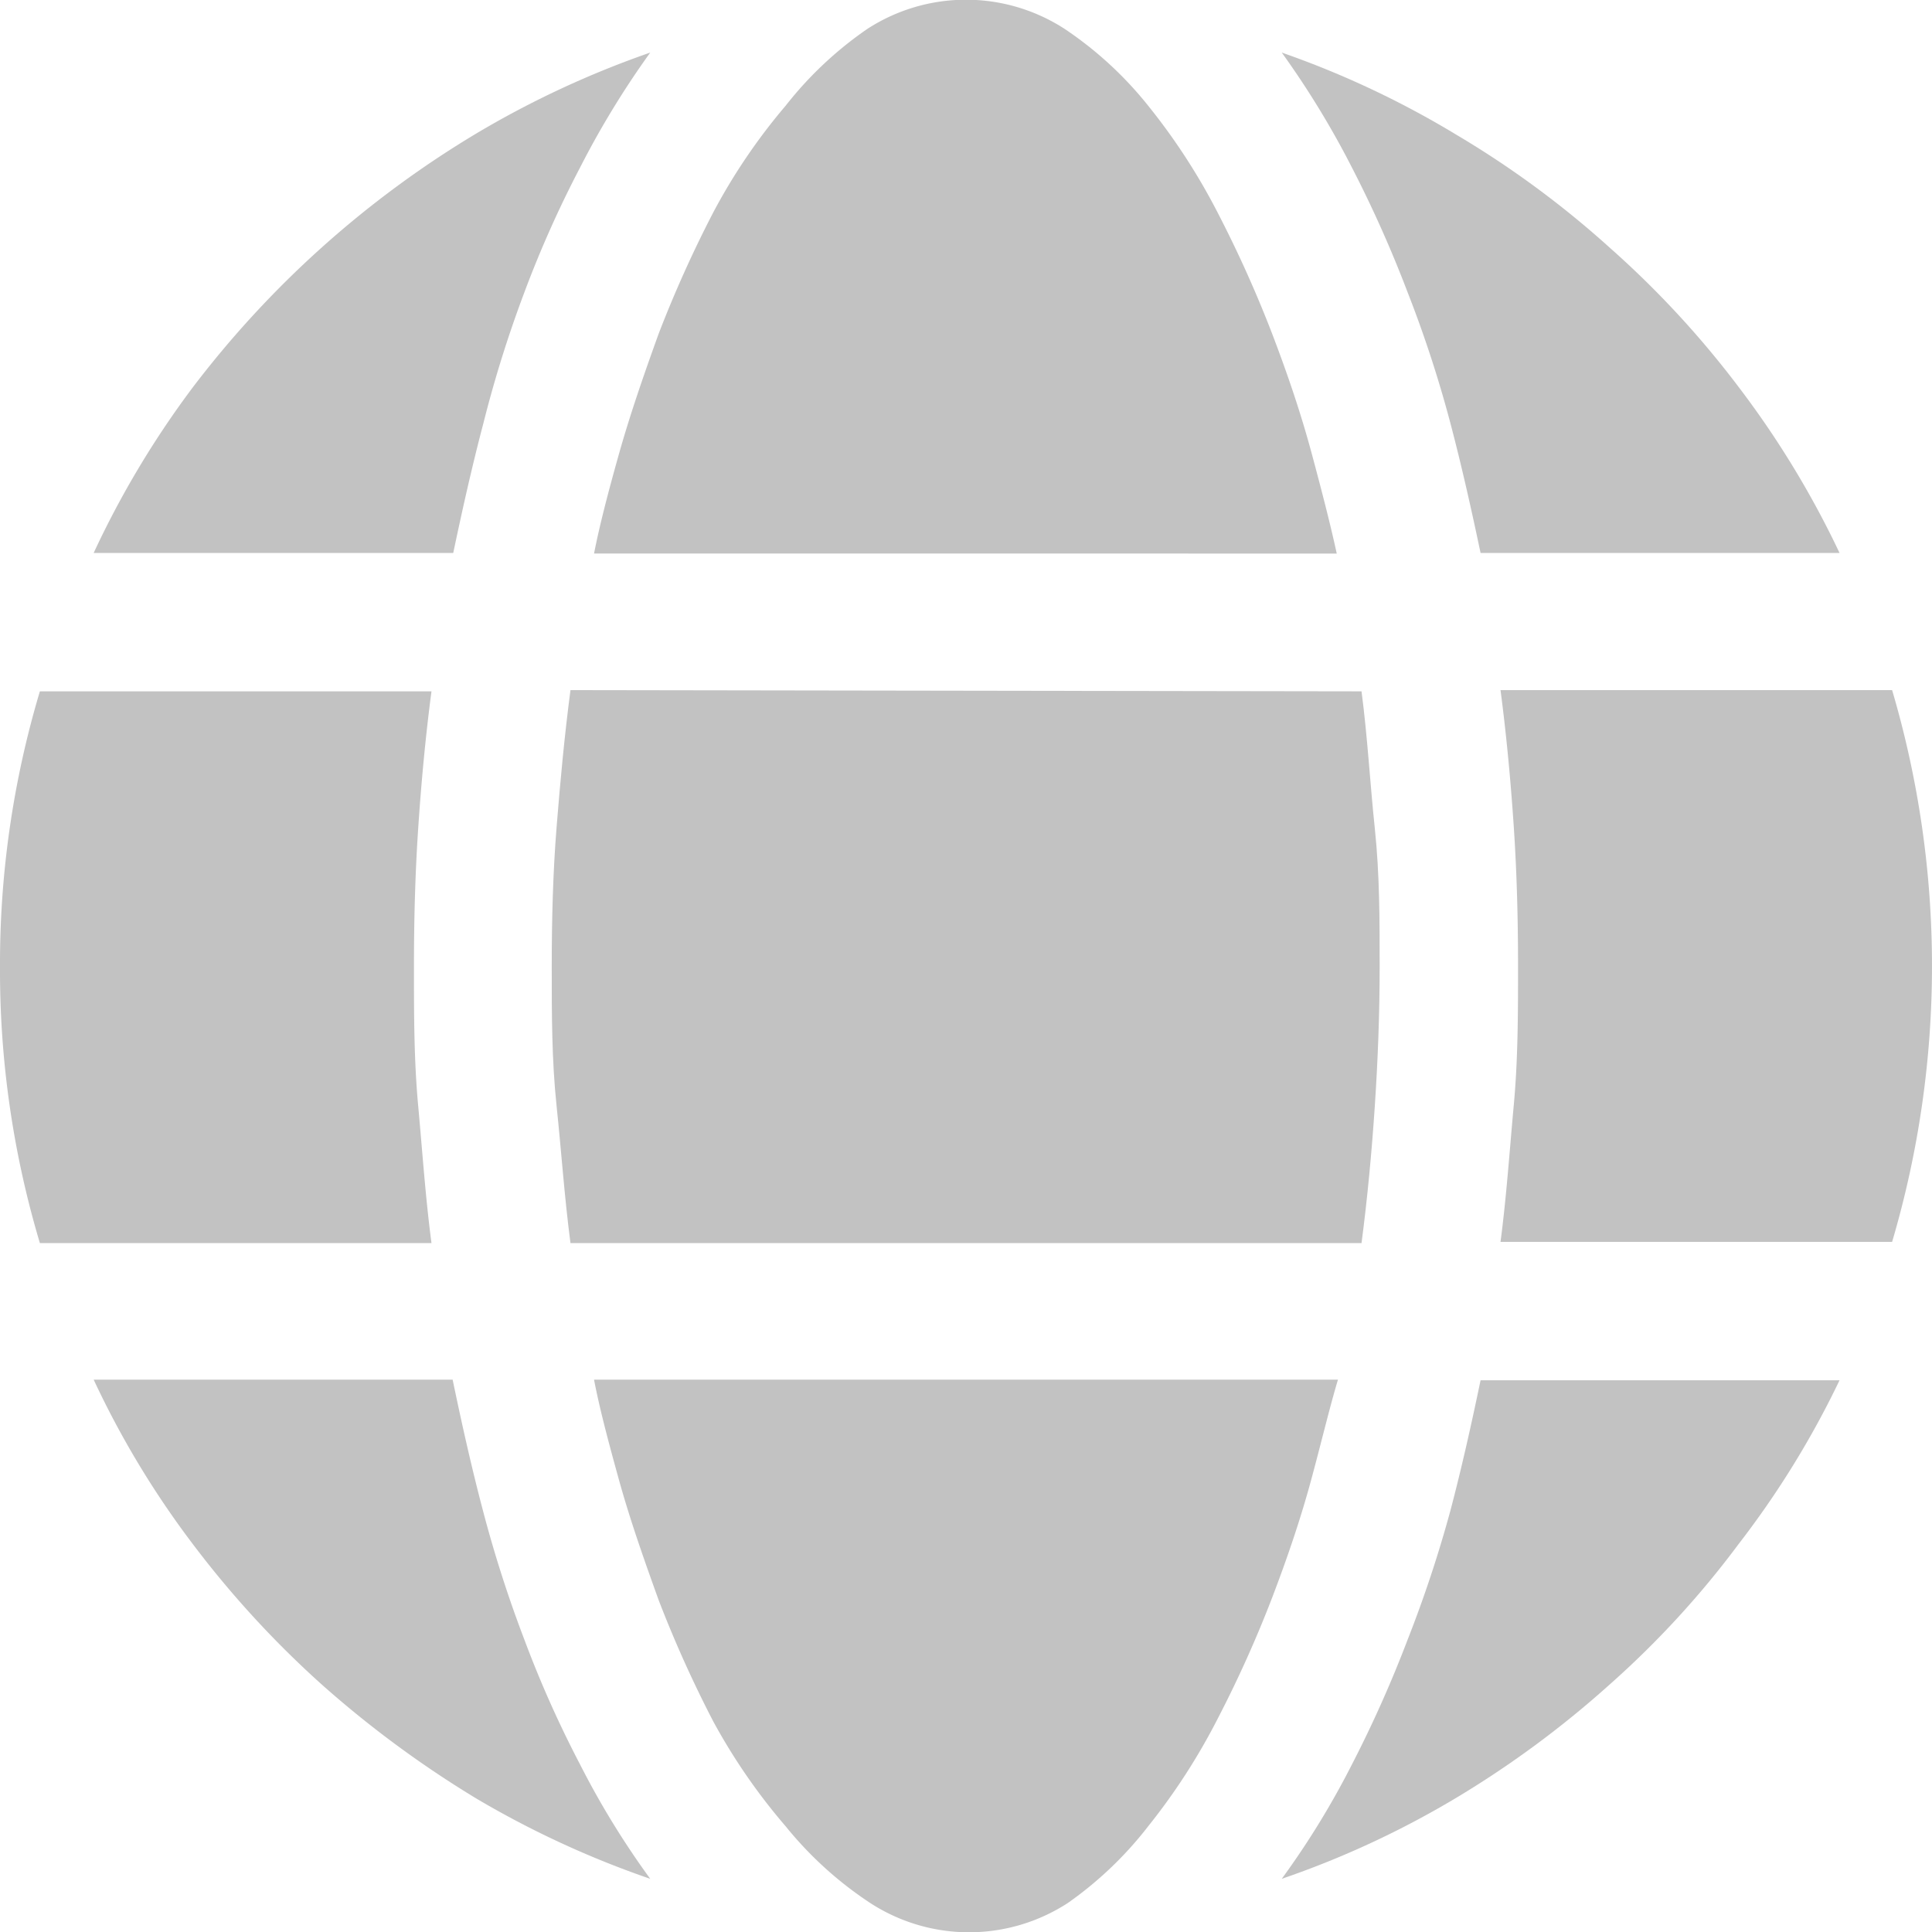 <svg xmlns="http://www.w3.org/2000/svg" viewBox="0 0 31.97 31.97"><defs><style>.cls-1{fill:#c2c2c2;}</style></defs><title>globe_internet</title><g id="Layer_2" data-name="Layer 2"><g id="SYMBOLS"><g id="globe_internet"><path class="cls-1" d="M22.14,22.83H9.83c.09.47.23,1,.41,1.65s.4,1.28.66,2a19.77,19.77,0,0,0,.9,2A9.9,9.9,0,0,0,13,30.22a6.13,6.13,0,0,0,1.4,1.27,3,3,0,0,0,3.27,0A6.13,6.13,0,0,0,19,30.22a10.48,10.48,0,0,0,1.15-1.78,19.77,19.77,0,0,0,.9-2c.26-.68.48-1.33.66-2S22,23.3,22.14,22.83Z"/><path class="cls-1" d="M24.83,11.42c.1.76.17,1.52.22,2.27s.07,1.52.07,2.29,0,1.54-.07,2.3-.12,1.51-.22,2.27h6.48a16.12,16.12,0,0,0,0-9.13Z"/><path class="cls-1" d="M23.29,4.83A19.93,19.93,0,0,1,24,7c.19.72.35,1.44.5,2.15h5.94a15.41,15.41,0,0,0-1.65-2.72,15.71,15.71,0,0,0-2.14-2.32,15.83,15.83,0,0,0-2.55-1.88A15.29,15.29,0,0,0,21.21.87a14.6,14.6,0,0,1,1.16,1.9A20.14,20.14,0,0,1,23.29,4.83Z"/><path class="cls-1" d="M9.44,11.42c-.1.76-.17,1.52-.23,2.27S9.13,15.21,9.13,16s0,1.54.08,2.3.13,1.51.23,2.27H22.53c.1-.76.17-1.52.22-2.27s.08-1.52.08-2.3,0-1.53-.08-2.29-.12-1.51-.22-2.27Z"/><path class="cls-1" d="M11.8,3.52A9.81,9.81,0,0,1,13,1.75,6.13,6.13,0,0,1,14.35.48a3,3,0,0,1,3.27,0A6.13,6.13,0,0,1,19,1.75a10.38,10.38,0,0,1,1.15,1.77,19.93,19.93,0,0,1,.9,2c.26.68.48,1.33.66,2s.31,1.18.41,1.64H9.83c.09-.46.23-1,.41-1.64s.4-1.28.66-2A19.93,19.93,0,0,1,11.8,3.52Z"/><path class="cls-1" d="M3.19,6.41a16.63,16.63,0,0,1,4.69-4.2A15.68,15.68,0,0,1,10.76.87,14.6,14.6,0,0,0,9.6,2.77a18.18,18.18,0,0,0-.92,2.06A19.93,19.93,0,0,0,8,7c-.19.72-.35,1.44-.5,2.15H1.55A15.36,15.36,0,0,1,3.19,6.41Z"/><path class="cls-1" d="M0,16a15.72,15.72,0,0,1,.66-4.56H7.14c-.1.76-.17,1.52-.22,2.27S6.85,15.21,6.85,16s0,1.54.07,2.3.12,1.51.22,2.27H.66A15.73,15.73,0,0,1,0,16Z"/><path class="cls-1" d="M7.88,29.76a17.47,17.47,0,0,1-2.55-1.88,16.39,16.39,0,0,1-2.14-2.33,15,15,0,0,1-1.64-2.72H7.49c.15.72.31,1.44.5,2.16a20.67,20.67,0,0,0,.69,2.15A18.18,18.18,0,0,0,9.6,29.2a13.85,13.85,0,0,0,1.16,1.89A15.63,15.63,0,0,1,7.88,29.76Z"/><path class="cls-1" d="M28.77,25.55a15.29,15.29,0,0,1-2.14,2.33,16.45,16.45,0,0,1-2.55,1.88,15.25,15.25,0,0,1-2.87,1.33,13.85,13.85,0,0,0,1.16-1.89,20.14,20.14,0,0,0,.92-2.06A20.67,20.67,0,0,0,24,25c.19-.72.35-1.44.5-2.16h5.94A15.06,15.06,0,0,1,28.77,25.55Z"/></g></g></g></svg>
